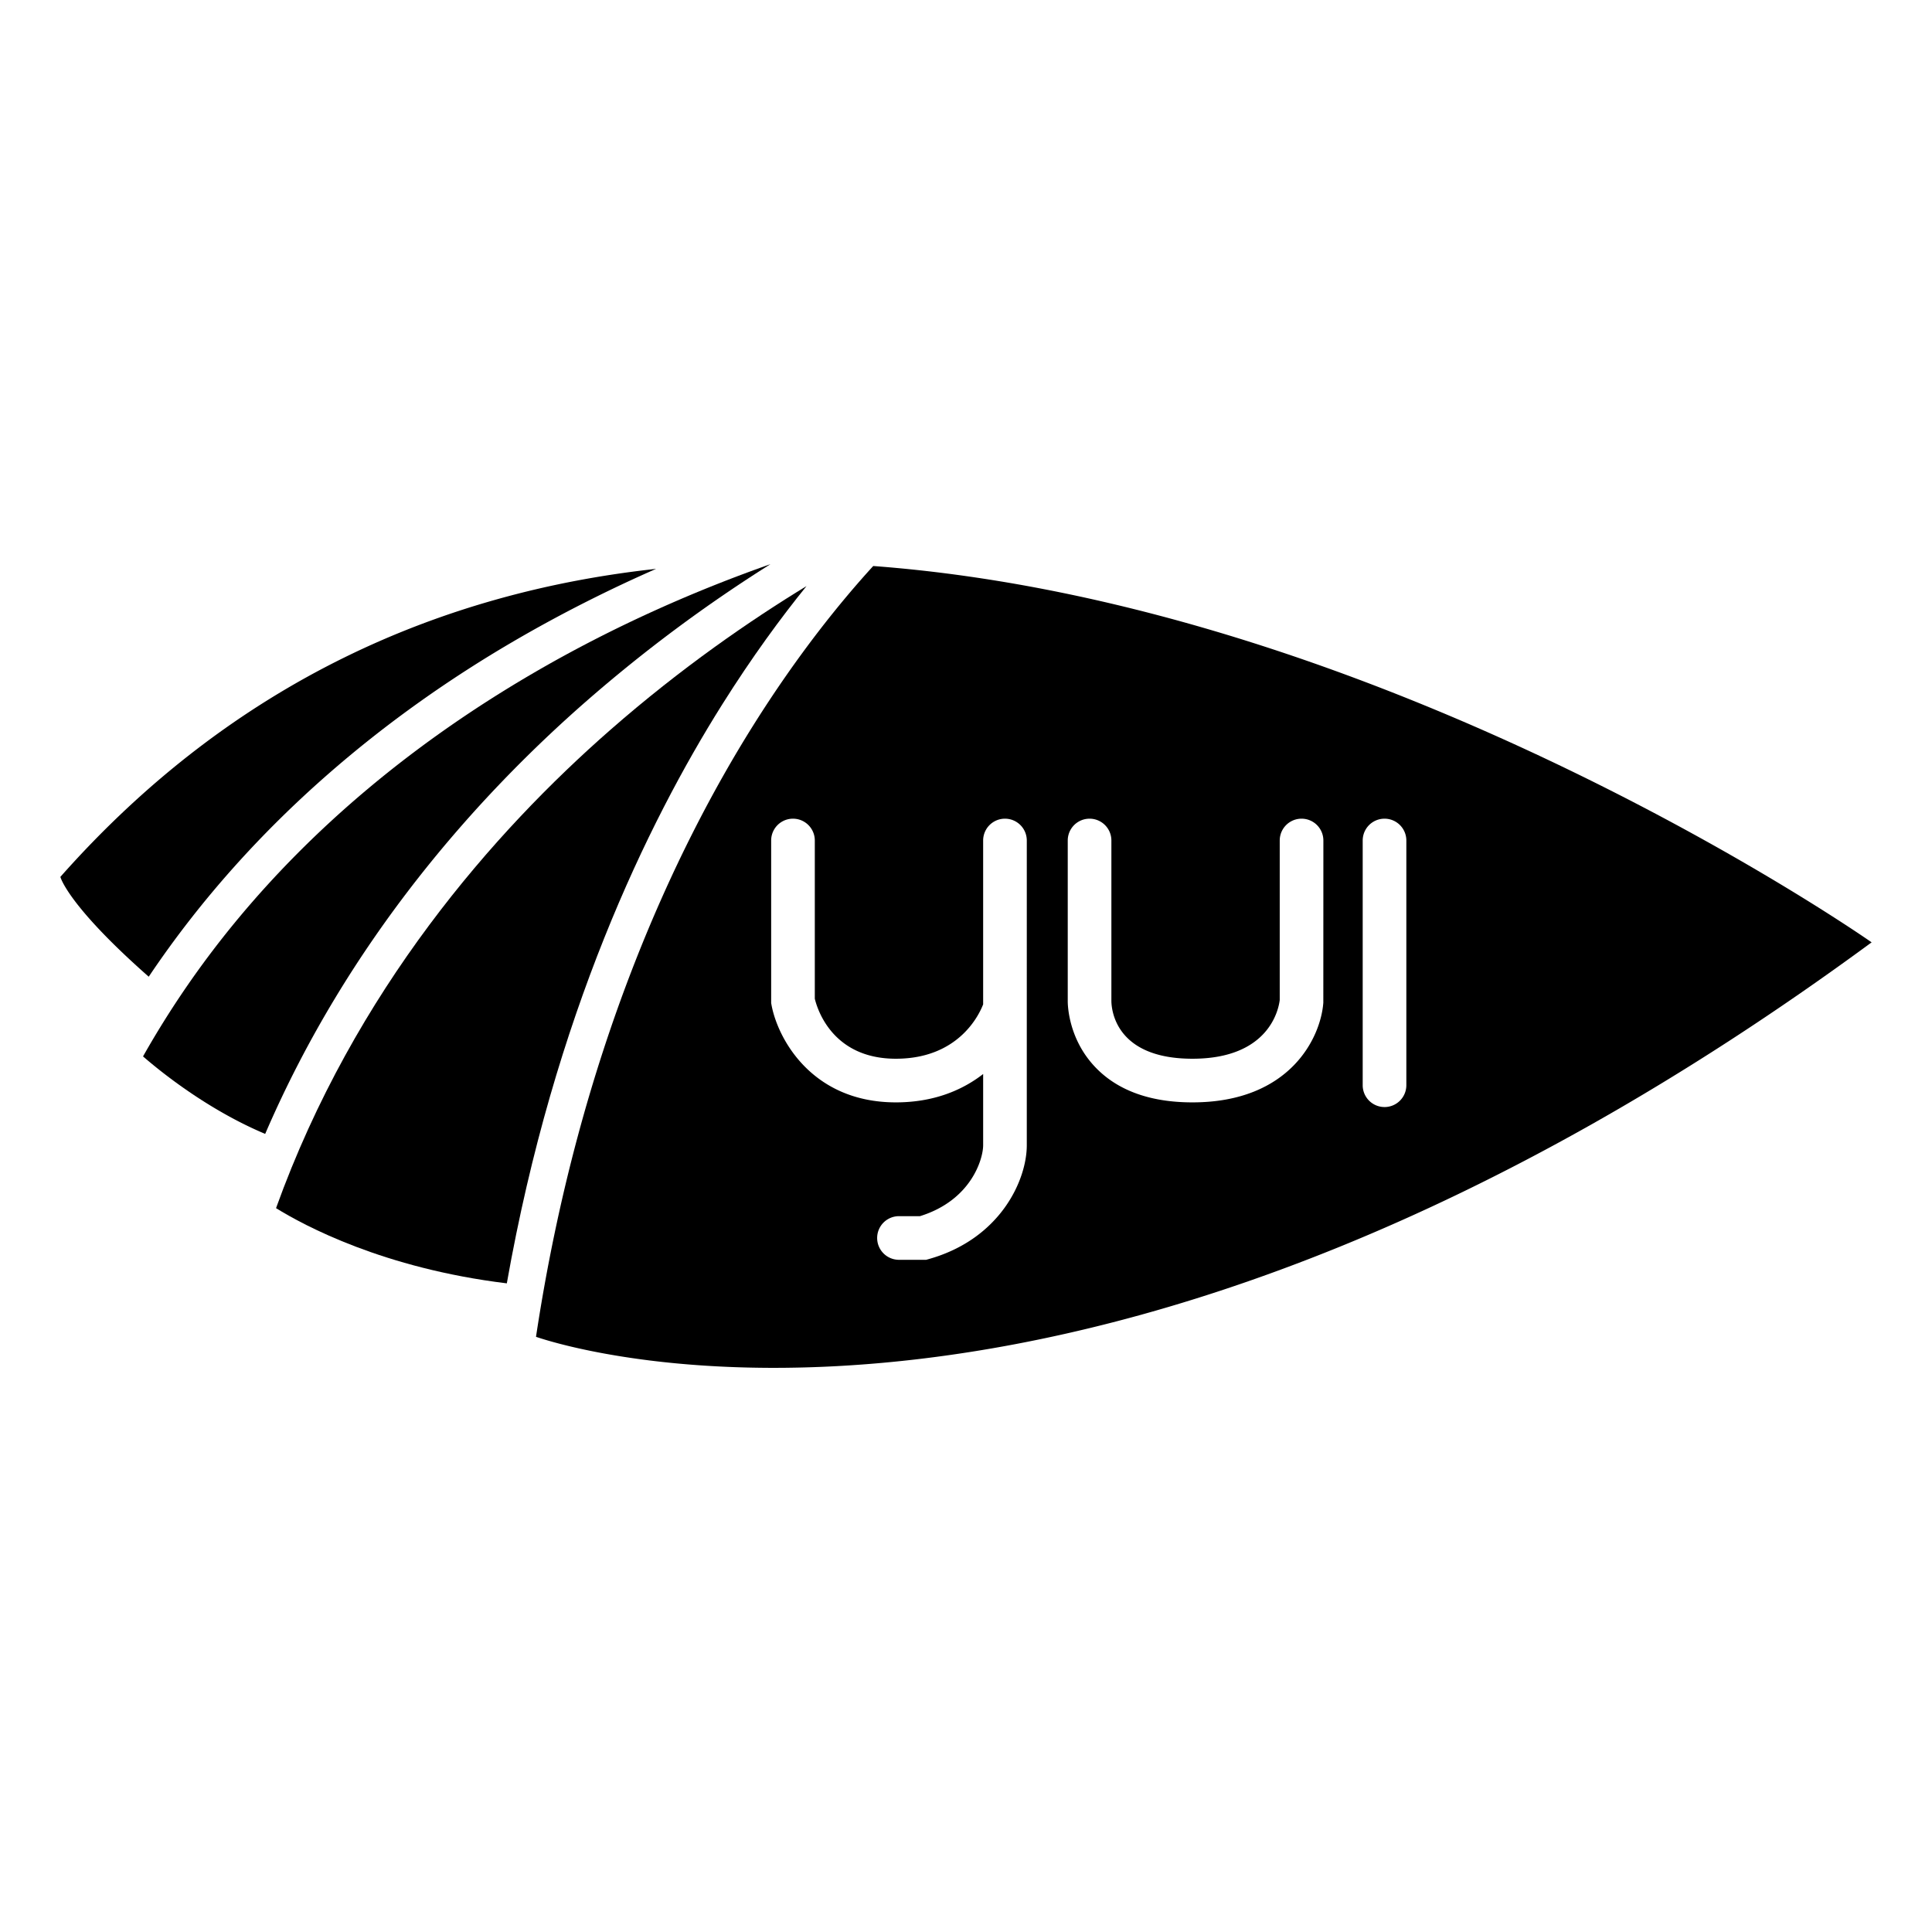 <svg xmlns="http://www.w3.org/2000/svg" viewBox="0 0 512 512"><path d="M213.738 155.32c-14.763 8.994-33.154 21.617-52.008 38.122-30.78 26.946-67.74 68.868-88.578 126.73 7.456 4.624 28.516 15.957 61.161 19.93 12.568-71.038 37.273-121.91 57.078-153.406 7.915-12.588 15.565-22.999 22.347-31.376z"/><path d="M155.458 185.758a388.958 388.958 0 0148.739-36.253c-18.028 6.325-40.575 15.785-63.856 29.453-31.063 18.237-57.348 40.293-78.123 65.559a247.48 247.48 0 00-24.313 35.441c4.735 4.11 17.13 14.118 32.373 20.536 22.194-51.525 56.311-89.51 85.18-114.736z"/><path d="M39.415 258.838c28.08-41.846 64.806-70.211 96.197-88.599 13.275-7.777 26.224-14.199 38.26-19.485C117.48 156.898 62.166 180.244 16 232.382c0 0 1.802 7.413 23.415 26.456zM231.417 149.998c-8.487 9.285-19.947 23.327-31.91 42.416-20.344 32.463-46.014 86.096-57.46 161.854 8.948 3.065 147.842 46.984 353.953-104.537 0 0-127.345-89.443-264.583-99.733zM272.11 303.5c0 9.16-6.895 24.748-25.89 30.142l-.775.22h-7.207a5.783 5.783 0 010-11.566h5.563c13.643-4.228 16.743-15.215 16.743-18.796v-18.875c-5.501 4.274-13.072 7.516-23.133 7.516-22.262 0-31.286-16.87-32.948-25.792l-.098-.525v-43.081a5.783 5.783 0 1111.566 0v41.928c.708 2.936 4.784 15.903 21.48 15.903 16.514 0 22.004-11.488 23.133-14.409v-43.422a5.783 5.783 0 0111.566 0V303.5zm78.584-37.801c-.647 9.145-8.728 26.442-34.684 26.442-10.947 0-19.486-3.013-25.38-8.953-7.528-7.585-7.675-16.905-7.667-17.943v-42.502a5.783 5.783 0 0111.566 0v42.547c.038 2.539 1.246 15.284 21.48 15.284 20.443 0 22.869-13.29 23.133-15.57v-42.261a5.783 5.783 0 0111.566 0l-.014 42.956zm16.218 27.68a5.784 5.784 0 01-5.783-5.782v-64.854a5.783 5.783 0 0111.566 0v64.854a5.784 5.784 0 01-5.783 5.783z"/></svg>